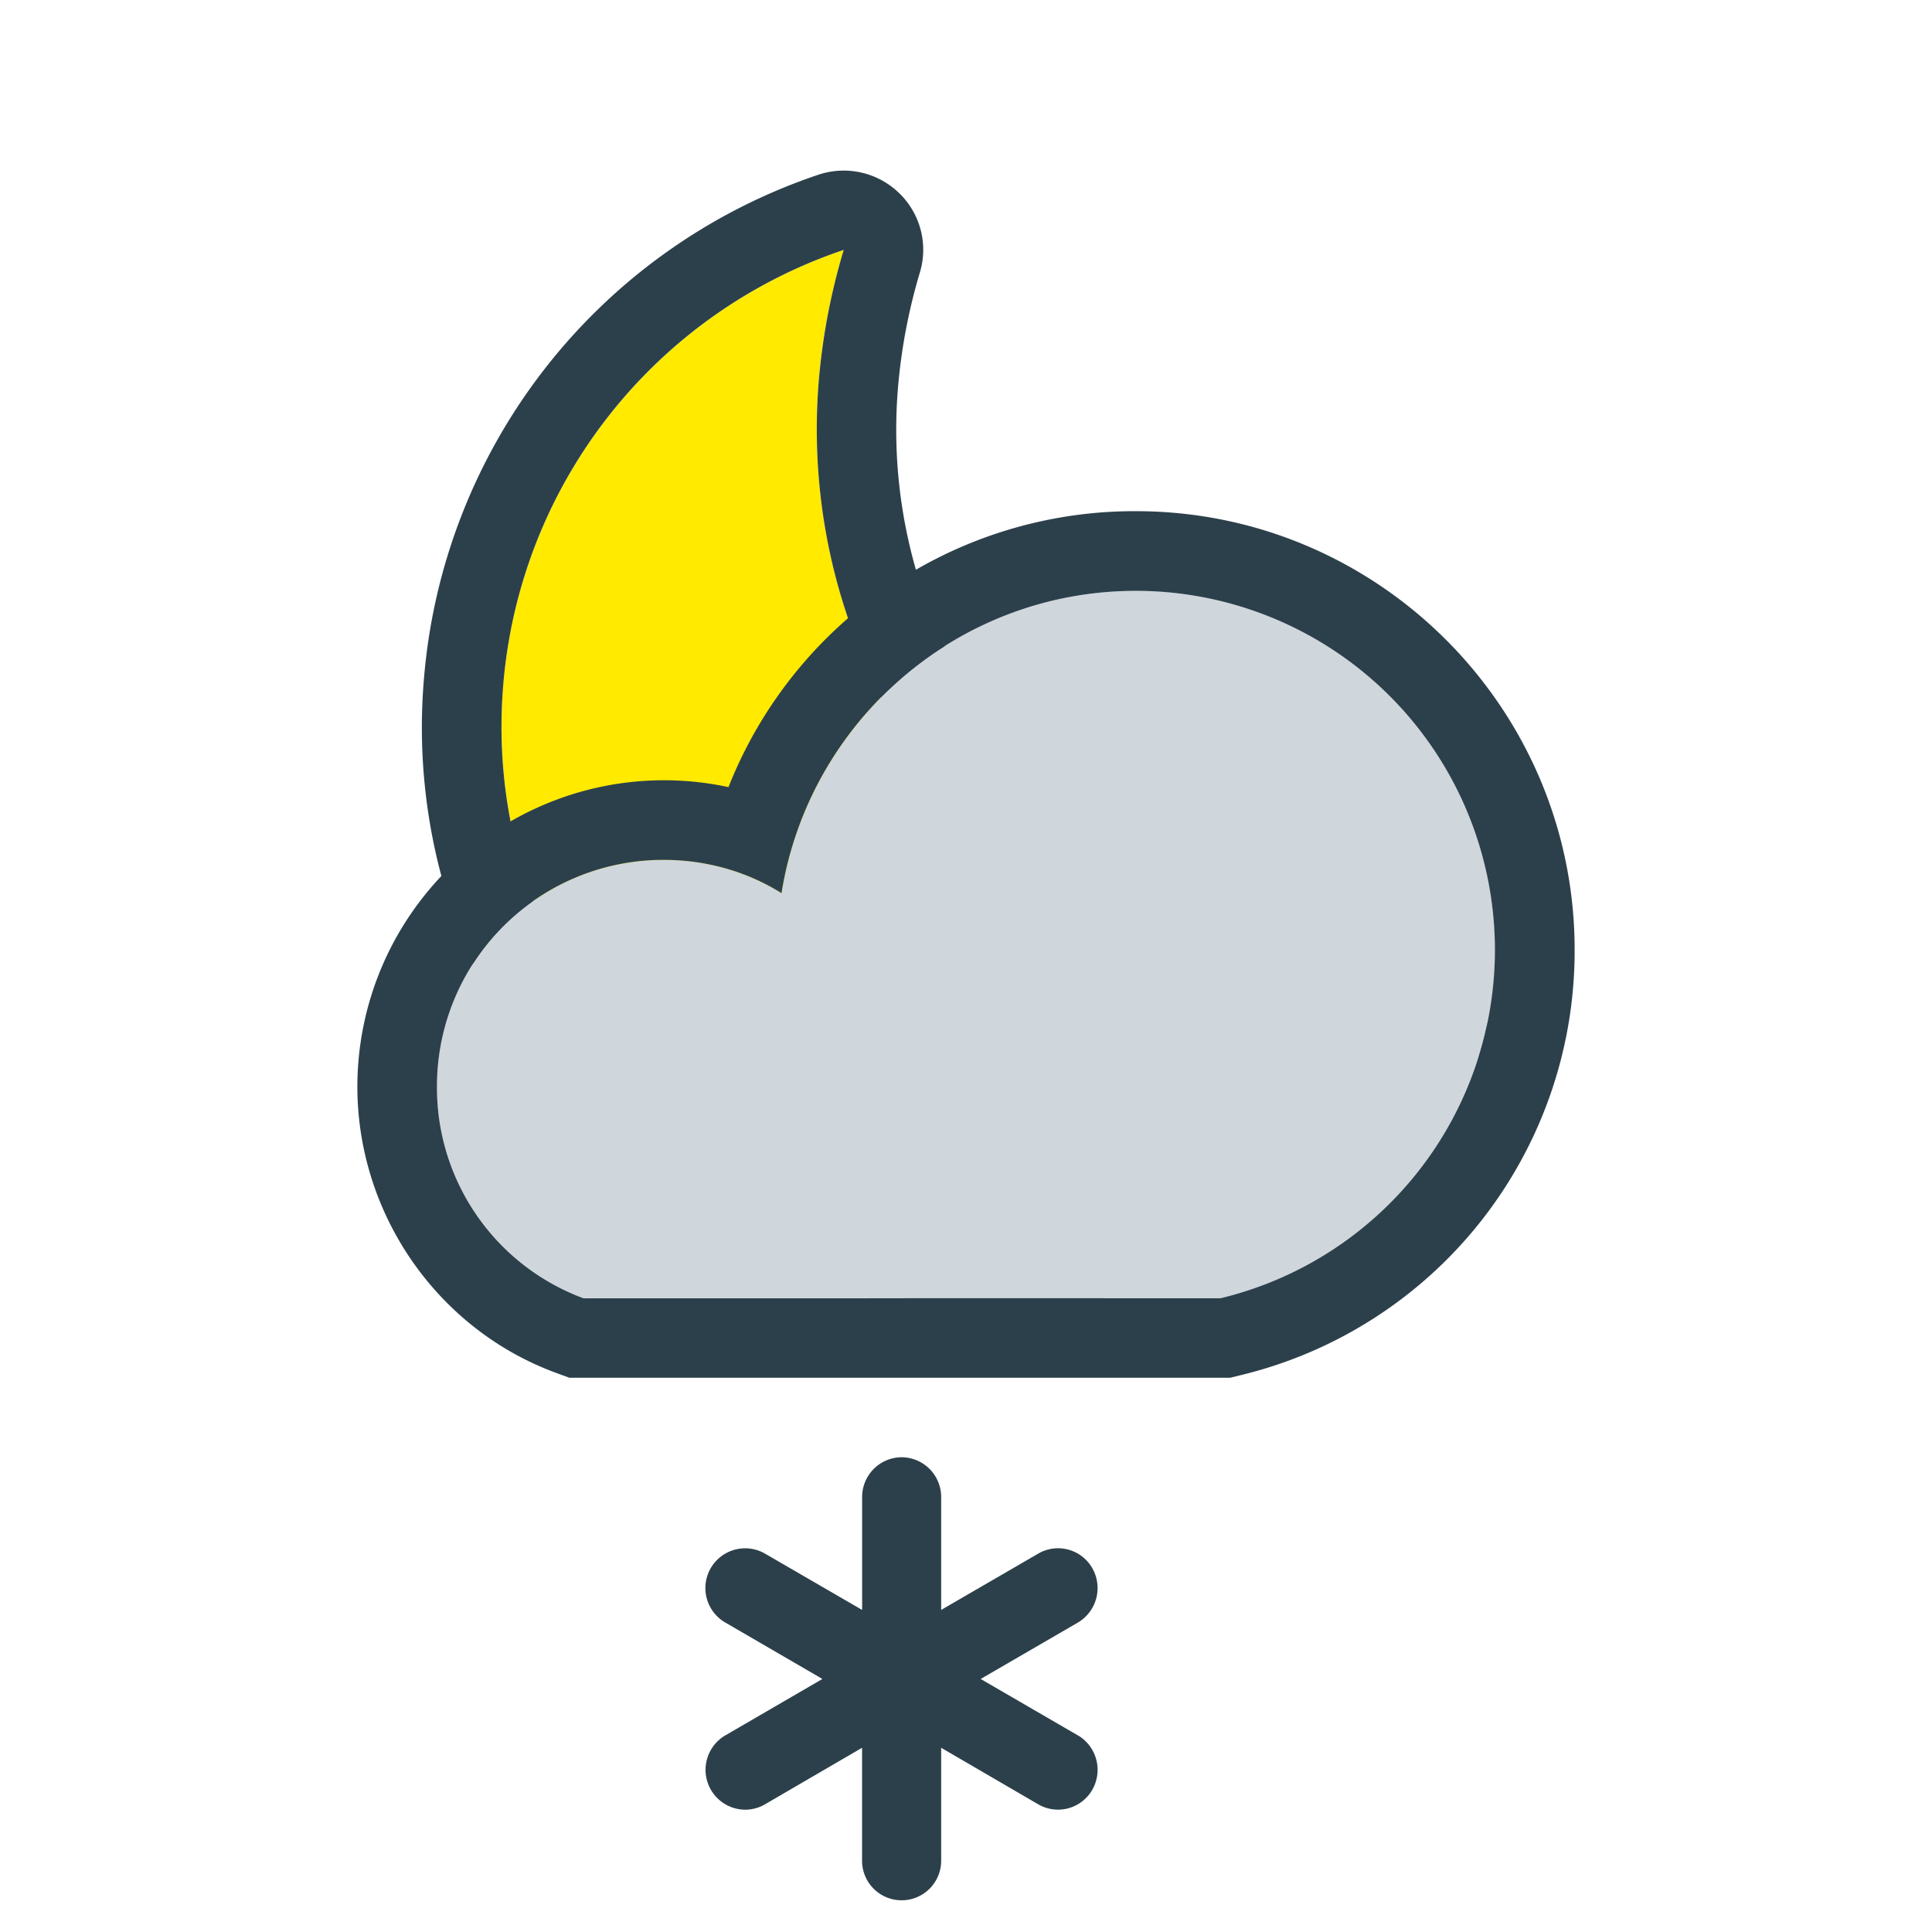 <svg xmlns="http://www.w3.org/2000/svg" width="34pt" height="34pt" viewBox="0 0 34 34"><path d="M14.414 6.64c.066-.769.219-1.515.434-2.242a8.85 8.85 0 0 0-5.989 7.618c-.421 4.843 3.172 9.113 8.036 9.539q.392.035.785.035a8.75 8.75 0 0 0 7.093-3.621c-.285-.008-.574-.016-.84-.04-5.75-.503-10.019-5.554-9.519-11.288" style="stroke:none;fill-rule:nonzero;fill:#ffea00;fill-opacity:1"/><path d="M16.895 21.555c-4.864-.426-8.457-4.692-8.036-9.535a8.84 8.84 0 0 1 5.989-7.622 11.3 11.3 0 0 0-.434 2.247c-.5 5.73 3.77 10.78 9.52 11.285.265.023.554.03.84.039a8.74 8.74 0 0 1-7.094 3.617q-.393.002-.785-.031m9.136-4.203c-.23-.465-.699-.766-1.218-.782-.258-.008-.516-.015-.758-.035a9.03 9.03 0 0 1-6.157-3.191 8.92 8.92 0 0 1-2.09-6.578 10 10 0 0 1 .38-1.97c.152-.5.007-1.042-.368-1.401a1.4 1.4 0 0 0-1.418-.32 10.24 10.24 0 0 0-6.937 8.82 10.11 10.11 0 0 0 2.36 7.449 10.18 10.18 0 0 0 6.945 3.605c.304.024.609.04.91.04 3.285 0 6.285-1.528 8.226-4.196.305-.418.352-.973.125-1.441M18.969 30.54l-1.711-.993 1.71-.992a.705.705 0 0 0 .255-.957.693.693 0 0 0-.95-.258l-1.71.992v-1.984a.7.7 0 0 0-.696-.703.7.7 0 0 0-.695.703v1.984l-1.711-.992a.699.699 0 1 0-.695 1.215l1.707.992-1.707.992a.702.702 0 0 0 .347 1.309.7.7 0 0 0 .348-.094l1.71-.996v1.988a.695.695 0 1 0 1.392 0v-1.988l1.71.996a.694.694 0 0 0 .95-.258.705.705 0 0 0-.254-.957" style="stroke:none;fill-rule:nonzero;fill:#2c404b;fill-opacity:1"/><path d="M19.992 10.398c-3.152 0-5.758 2.313-6.238 5.32a3.9 3.9 0 0 0-2.074-.585A3.983 3.983 0 0 0 7.69 19.12a3.95 3.95 0 0 0 2.579 3.727h11.214a6.31 6.31 0 0 0 4.828-6.133c0-3.485-2.835-6.317-6.32-6.317" style="stroke:none;fill-rule:nonzero;fill:#cfd6dc;fill-opacity:1"/><path d="M10.27 22.848A3.95 3.95 0 0 1 7.69 19.12a3.983 3.983 0 0 1 3.989-3.988c.758 0 1.476.21 2.074.586.48-3.008 3.086-5.32 6.238-5.32a6.32 6.32 0 0 1 6.317 6.316 6.306 6.306 0 0 1-4.829 6.133Zm9.722-13.852a7.68 7.68 0 0 0-7.172 4.856 5.396 5.396 0 0 0-6.531 5.27c0 2.241 1.406 4.269 3.496 5.038l.235.086h11.628l.16-.039a7.68 7.68 0 0 0 5.903-7.492c0-4.254-3.461-7.719-7.719-7.719" style="stroke:none;fill-rule:nonzero;fill:#2c404b;fill-opacity:1"/></svg>